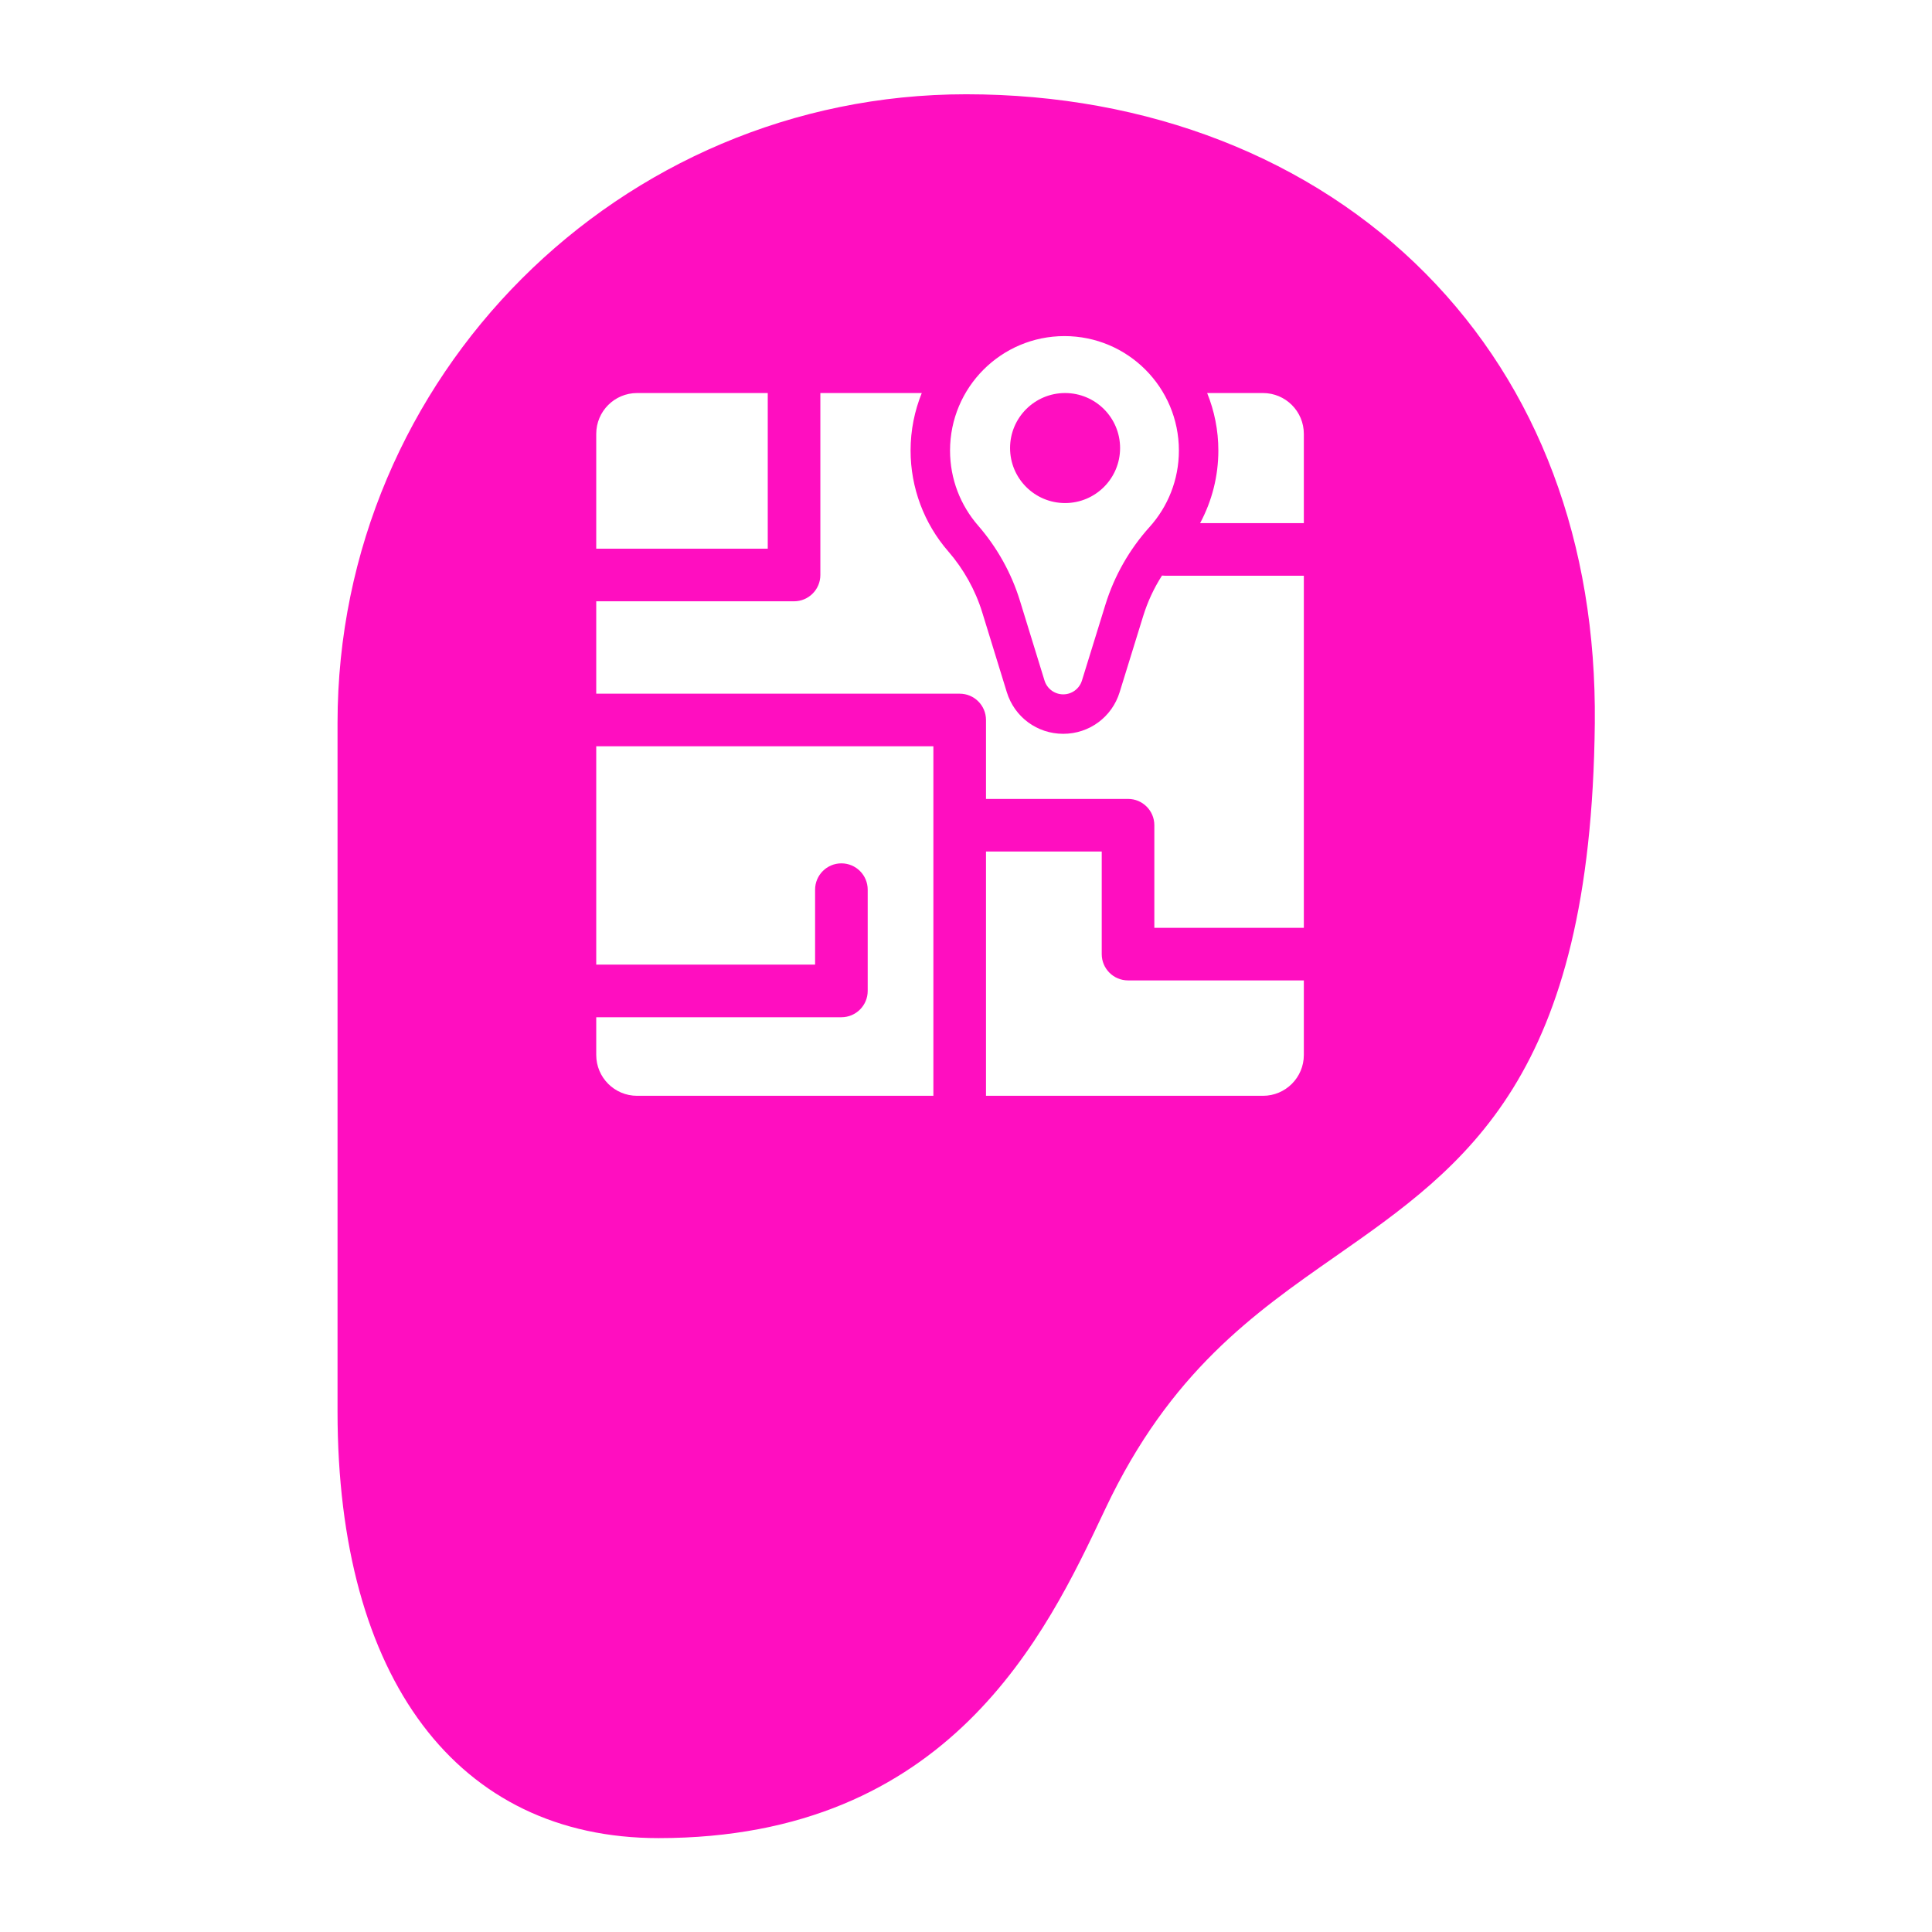<?xml version="1.0" encoding="UTF-8" standalone="no"?>
<svg
   width="512"
   height="512"
   viewBox="0 0 512 512"
   id="icon"
   version="1.1"
   sodipodi:docname="homing_tracer.svg"
   inkscape:version="1.1.1 (3bf5ae0d25, 2021-09-20)"
   xmlns:inkscape="http://www.inkscape.org/namespaces/inkscape"
   xmlns:sodipodi="http://sodipodi.sourceforge.net/DTD/sodipodi-0.dtd"
   xmlns="http://www.w3.org/2000/svg"
   xmlns:svg="http://www.w3.org/2000/svg"
   xmlns:rdf="http://www.w3.org/1999/02/22-rdf-syntax-ns#"
   xmlns:cc="http://creativecommons.org/ns#"
   xmlns:dc="http://purl.org/dc/elements/1.1/">
  <sodipodi:namedview
     id="namedview20"
     pagecolor="#505050"
     bordercolor="#eeeeee"
     borderopacity="1"
     inkscape:pageshadow="0"
     inkscape:pageopacity="0"
     inkscape:pagecheckerboard="0"
     showgrid="false"
     inkscape:zoom="1.2056723"
     inkscape:cx="233.47969"
     inkscape:cy="192.83847"
     inkscape:window-width="1716"
     inkscape:window-height="1414"
     inkscape:window-x="3160"
     inkscape:window-y="587"
     inkscape:window-maximized="1"
     inkscape:current-layer="icon" />
  <defs
     id="defs4">
    <style
       id="style2">.cls-1{fill:none;}</style>
    <filter
       style="color-interpolation-filters:sRGB;"
       inkscape:label="Drop Shadow"
       id="filter926"
       x="-0.384"
       y="-0.277"
       width="1.747"
       height="1.539">
      <feFlood
         flood-opacity="1"
         flood-color="rgb(58,63,94)"
         result="flood"
         id="feFlood916" />
      <feComposite
         in="flood"
         in2="SourceGraphic"
         operator="out"
         result="composite1"
         id="feComposite918" />
      <feGaussianBlur
         in="composite1"
         stdDeviation="15"
         result="blur"
         id="feGaussianBlur920" />
      <feOffset
         dx="0"
         dy="0"
         result="offset"
         id="feOffset922" />
      <feComposite
         in="offset"
         in2="SourceGraphic"
         operator="atop"
         result="composite2"
         id="feComposite924" />
    </filter>
    <filter
       style="color-interpolation-filters:sRGB;"
       inkscape:label="Drop Shadow"
       id="filter994"
       x="-0.119"
       y="-0.085"
       width="1.237"
       height="1.171">
      <feFlood
         flood-opacity="1"
         flood-color="rgb(58,63,94)"
         result="flood"
         id="feFlood984" />
      <feComposite
         in="flood"
         in2="SourceGraphic"
         operator="out"
         result="composite1"
         id="feComposite986" />
      <feGaussianBlur
         in="composite1"
         stdDeviation="9.788"
         result="blur"
         id="feGaussianBlur988" />
      <feOffset
         dx="0"
         dy="0"
         result="offset"
         id="feOffset990" />
      <feComposite
         in="offset"
         in2="SourceGraphic"
         operator="atop"
         result="composite2"
         id="feComposite992" />
    </filter>
  </defs>
  <title
     id="title6">hearing</title>
  <g
     id="g141"
     transform="translate(472.044,324.297)"
     style="fill:#1b1f21;fill-opacity:0">
    <g
       id="g949"
       transform="translate(-472.044,-324.297)"
       style="fill:#1b1f21;fill-opacity:0">
      <path
         d="M 0,0 H 512 V 512 H 0 Z"
         fill="#b90202"
         fill-opacity="1"
         id="path902"
         style="fill:#1b1f21;fill-opacity:0" />
      <g
         id="g1524"
         transform="matrix(0.653,0.651,-0.651,0.653,760.96,405.168)"
         style="fill:#1b1f21;fill-opacity:0">
        <g
           class=""
           id="g1513"
           style="fill:#1b1f21;fill-opacity:0" />
      </g>
      <g
         id="g1741"
         transform="matrix(0.731,-0.725,0.725,0.731,174.722,-127.529)"
         style="fill:#1b1f21;fill-opacity:0">
        <g
           class=""
           id="g1730"
           style="fill:#1b1f21;fill-opacity:0" />
      </g>
    </g>
    <g
       id="g10"
       style="fill:#1b1f21;fill-opacity:0" />
    <g
       id="g12"
       style="fill:#1b1f21;fill-opacity:0" />
    <g
       id="g14"
       style="fill:#1b1f21;fill-opacity:0" />
    <g
       id="g16"
       style="fill:#1b1f21;fill-opacity:0" />
    <g
       id="g18"
       style="fill:#1b1f21;fill-opacity:0" />
    <g
       id="g20"
       style="fill:#1b1f21;fill-opacity:0" />
    <g
       id="g22"
       style="fill:#1b1f21;fill-opacity:0" />
    <g
       id="g24"
       style="fill:#1b1f21;fill-opacity:0" />
    <g
       id="g26"
       style="fill:#1b1f21;fill-opacity:0" />
    <g
       id="g28"
       style="fill:#1b1f21;fill-opacity:0" />
    <g
       id="g30-3"
       style="fill:#1b1f21;fill-opacity:0" />
    <g
       id="g32"
       style="fill:#1b1f21;fill-opacity:0" />
    <g
       id="g34"
       style="fill:#1b1f21;fill-opacity:0" />
    <g
       id="g36"
       style="fill:#1b1f21;fill-opacity:0" />
    <g
       id="g38"
       style="fill:#1b1f21;fill-opacity:0" />
  </g>
  <rect
     id="_Transparent_Rectangle_"
     data-name="&lt;Transparent Rectangle&gt;"
     class="cls-1"
     width="464.306"
     height="464.306"
     x="23.847"
     y="23.847"
     style="stroke-width:14.51" />
  <g
     id="g258"
     transform="matrix(1.681,0,0,1.681,24.977,24.977)"
     style="fill:#ff0ec0;fill-opacity:1;filter:url(#filter994)">
    <path
       id="path205"
       style="fill:#ff0ec0;stroke-width:1.681;fill-opacity:1"
       d="M 255.994 24.977 C 164.151 24.977 89.432 99.695 89.432 191.543 L 89.432 374.033 C 89.432 444.784 121.229 487.023 174.486 487.023 C 251.634 487.023 277.231 432.865 292.525 400.506 L 292.904 399.703 C 310.014 363.513 332.234 347.986 353.725 332.973 C 388.618 308.592 421.577 285.562 422.557 191.67 C 423.054 143.829 407.567 102.628 377.775 72.521 C 347.432 41.862 304.183 24.977 255.994 24.977 z M 282.039 89.051 C 298.783 89.051 312.357 102.627 312.357 119.371 C 312.357 127.163 309.416 134.264 304.584 139.633 C 299.355 145.439 295.291 152.432 292.895 160.186 L 286.67 180.318 C 285.997 182.493 283.988 183.975 281.711 183.975 L 281.709 183.975 C 279.433 183.973 277.422 182.488 276.752 180.312 L 270.234 159.15 C 267.981 151.833 264.172 145.02 259.148 139.242 C 254.522 133.922 251.721 126.975 251.721 119.371 C 251.721 102.627 265.295 89.051 282.039 89.051 z M 168.803 104.139 L 203.42 104.139 L 203.42 145.379 L 157.977 145.379 L 157.977 114.965 C 157.977 108.985 162.823 104.139 168.803 104.139 z M 217.359 104.139 L 244.229 104.139 C 242.324 108.848 241.266 113.987 241.266 119.371 C 241.266 129.199 244.814 138.692 251.258 146.102 C 255.327 150.783 258.434 156.361 260.242 162.229 L 266.76 183.389 C 268.791 189.988 274.797 194.426 281.703 194.43 C 288.613 194.43 294.62 190 296.658 183.406 L 302.883 163.273 C 304.066 159.445 305.741 155.841 307.881 152.498 C 308.13 152.525 308.383 152.541 308.641 152.541 L 345.463 152.541 L 345.463 245.828 L 305.852 245.828 L 305.852 218.646 C 305.852 214.797 302.732 211.676 298.883 211.676 L 261.246 211.676 L 261.246 190.766 C 261.246 186.916 258.124 183.797 254.275 183.797 L 157.977 183.797 L 157.977 159.318 L 210.389 159.318 C 214.237 159.318 217.359 156.196 217.359 152.348 L 217.359 104.139 z M 282.201 104.139 C 274.151 104.139 267.625 110.663 267.625 118.713 C 267.625 126.764 274.151 133.289 282.201 133.289 C 290.252 133.289 296.777 126.764 296.777 118.713 C 296.777 110.663 290.252 104.139 282.201 104.139 z M 319.848 104.139 L 334.637 104.139 C 340.617 104.139 345.463 108.985 345.463 114.965 L 345.463 138.602 L 317.984 138.602 C 321.128 132.733 322.812 126.146 322.812 119.371 C 322.812 113.988 321.752 108.849 319.848 104.139 z M 157.977 197.736 L 247.307 197.736 L 247.307 290.342 L 168.803 290.342 C 162.823 290.342 157.977 285.494 157.977 279.514 L 157.977 269.525 L 222.936 269.525 C 226.784 269.525 229.904 266.403 229.904 262.555 L 229.904 235.723 C 229.904 231.873 226.784 228.752 222.936 228.752 C 219.087 228.752 215.965 231.873 215.965 235.723 L 215.965 255.586 L 157.977 255.586 L 157.977 197.736 z M 261.246 225.615 L 291.912 225.615 L 291.912 252.797 C 291.912 256.646 295.033 259.768 298.883 259.768 L 345.463 259.768 L 345.463 279.514 C 345.463 285.494 340.617 290.342 334.637 290.342 L 261.246 290.342 L 261.246 225.615 z "
       transform="matrix(0.595,0,0,0.595,-14.858,-14.858)" />
    <g
       id="g207"
       style="fill:#ff0ec0;fill-opacity:1" />
    <g
       id="g209"
       style="fill:#ff0ec0;fill-opacity:1" />
    <g
       id="g211"
       style="fill:#ff0ec0;fill-opacity:1" />
    <g
       id="g213"
       style="fill:#ff0ec0;fill-opacity:1" />
    <g
       id="g215"
       style="fill:#ff0ec0;fill-opacity:1" />
    <g
       id="g217"
       style="fill:#ff0ec0;fill-opacity:1" />
    <g
       id="g219"
       style="fill:#ff0ec0;fill-opacity:1" />
    <g
       id="g221"
       style="fill:#ff0ec0;fill-opacity:1" />
    <g
       id="g223"
       style="fill:#ff0ec0;fill-opacity:1" />
    <g
       id="g225"
       style="fill:#ff0ec0;fill-opacity:1" />
    <g
       id="g227"
       style="fill:#ff0ec0;fill-opacity:1" />
    <g
       id="g229"
       style="fill:#ff0ec0;fill-opacity:1" />
    <g
       id="g231"
       style="fill:#ff0ec0;fill-opacity:1" />
    <g
       id="g233"
       style="fill:#ff0ec0;fill-opacity:1" />
    <g
       id="g235"
       style="fill:#ff0ec0;fill-opacity:1" />
  </g>
  <g
     id="g368"
     transform="matrix(0.697,0,0,0.697,151.075,89.052)">
    <g
       id="g309" />
    <g
       id="g311" />
    <g
       id="g313" />
    <g
       id="g315" />
    <g
       id="g317" />
    <g
       id="g319" />
    <g
       id="g321" />
    <g
       id="g323" />
    <g
       id="g325" />
    <g
       id="g327" />
    <g
       id="g329" />
    <g
       id="g331" />
    <g
       id="g333" />
    <g
       id="g335" />
    <g
       id="g337" />
    <g
       id="g339" />
  </g>
</svg>
